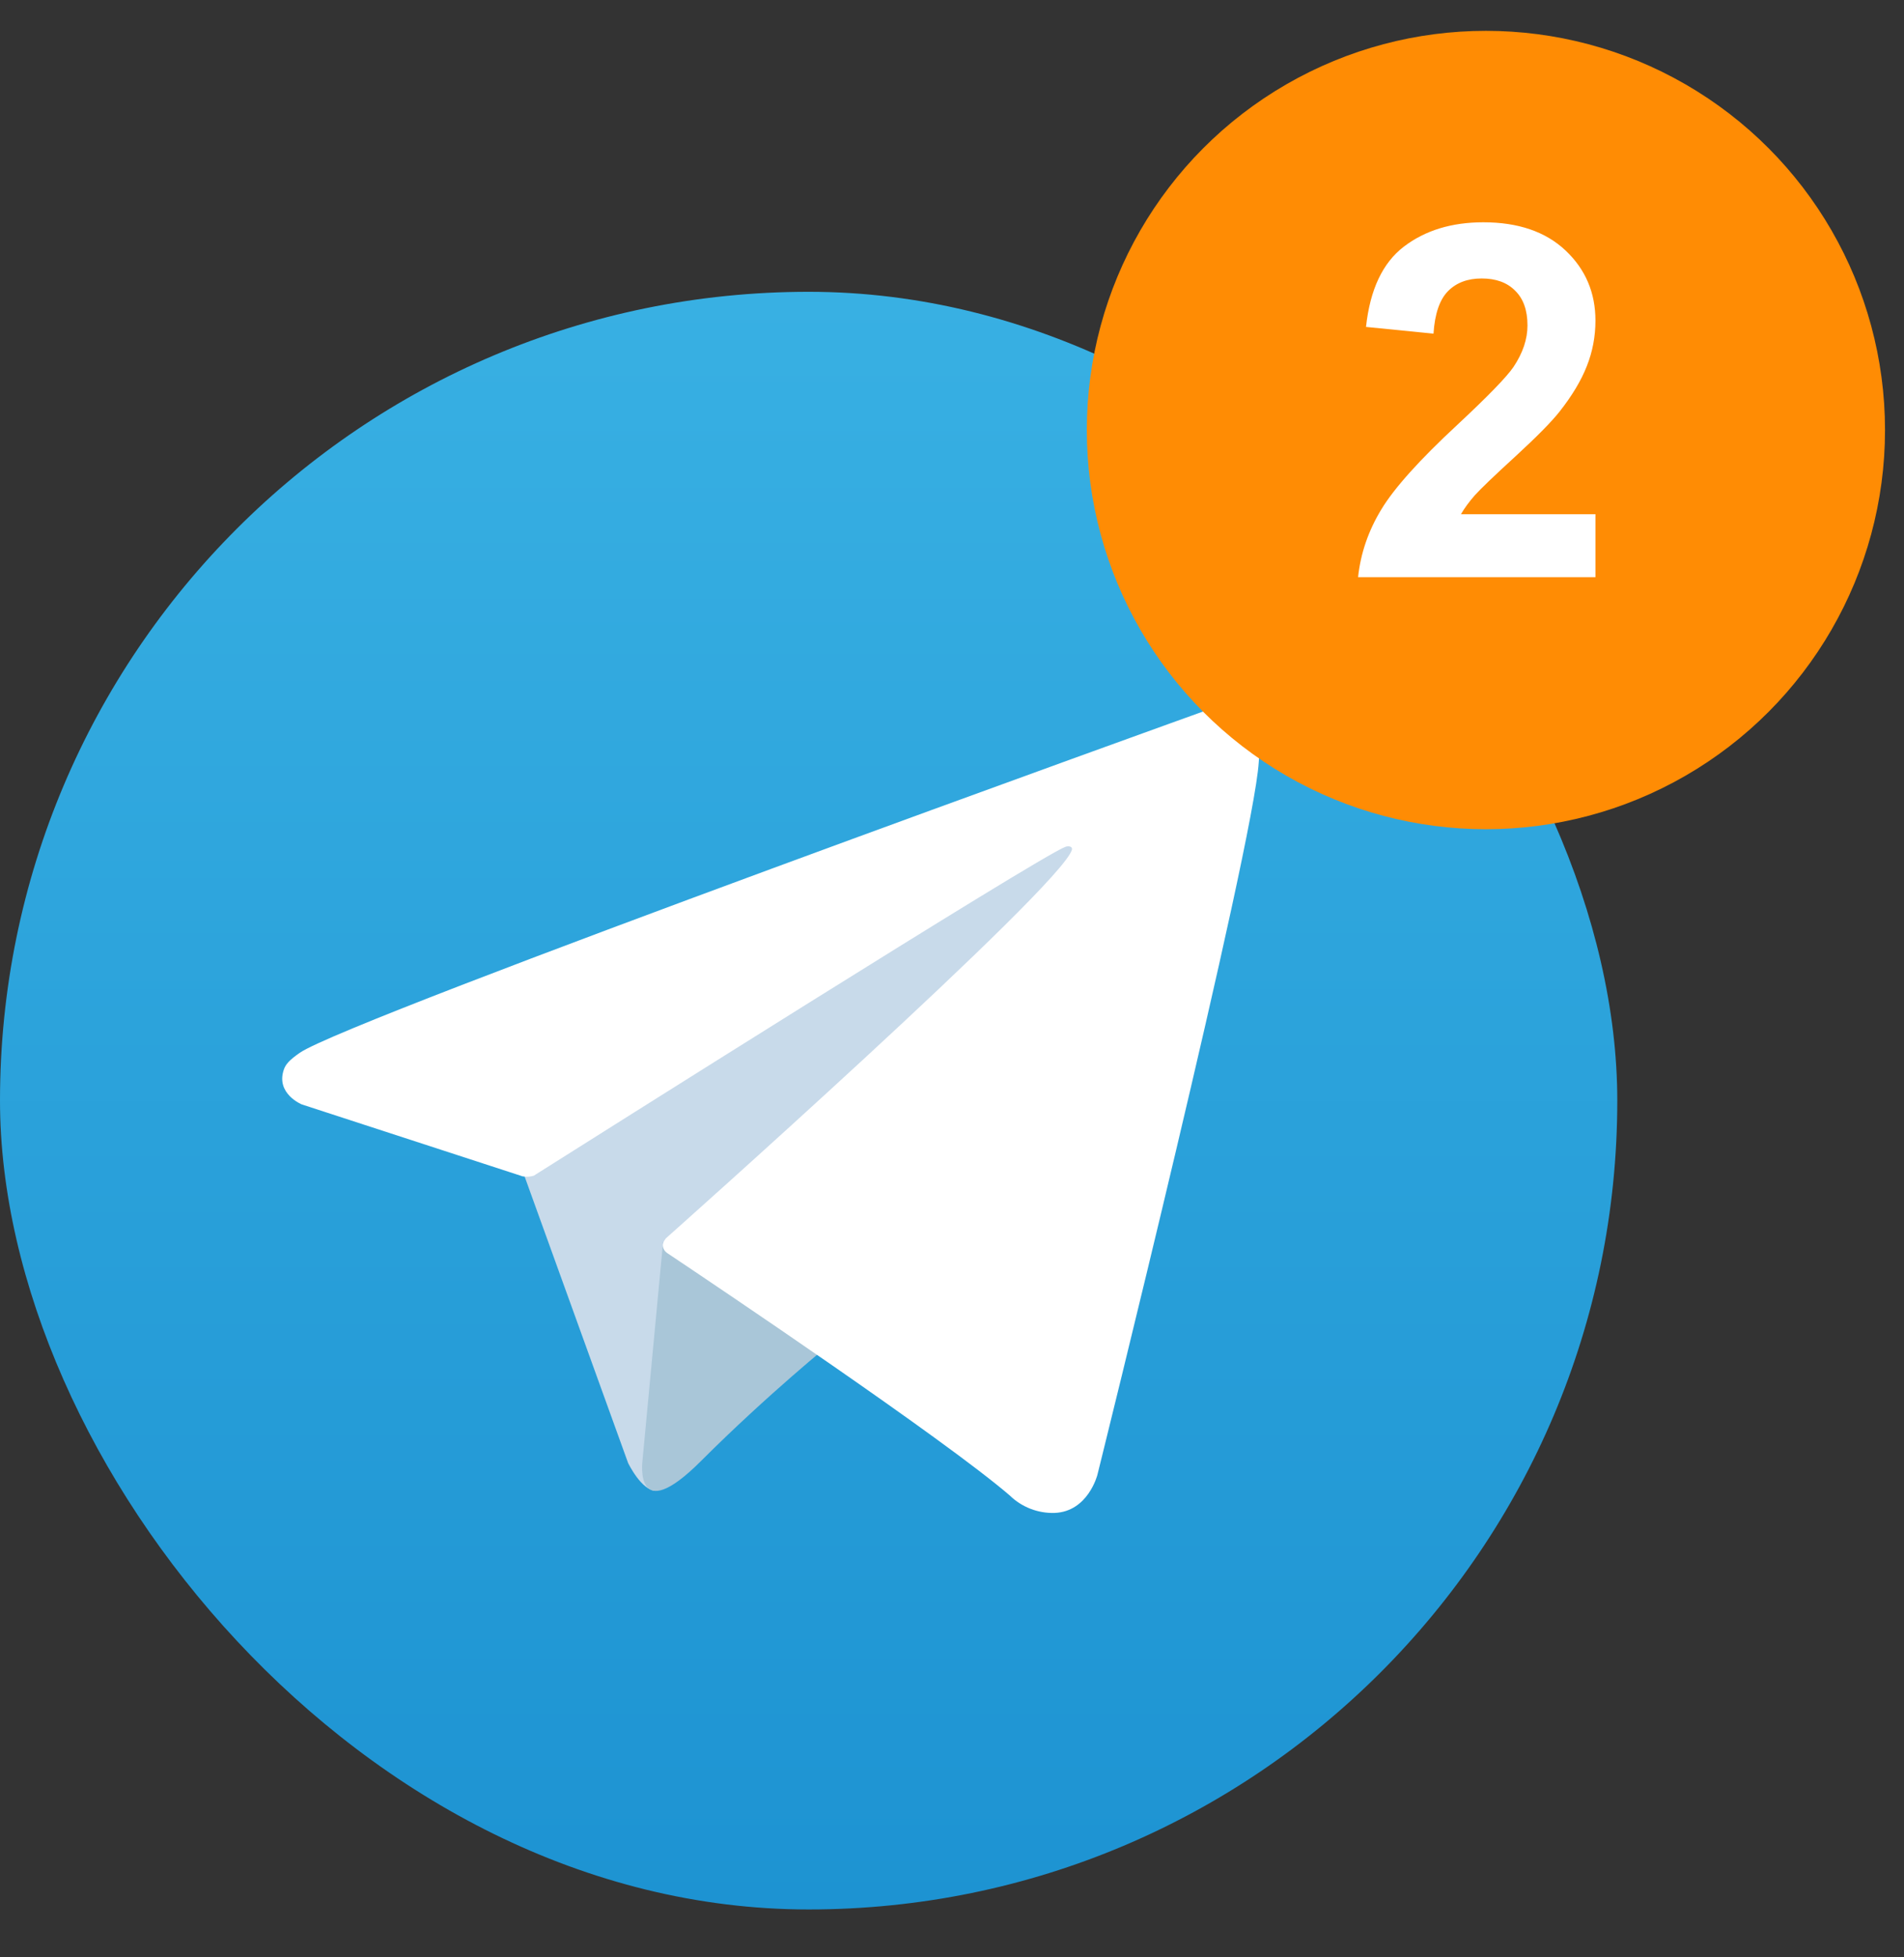 <svg width="36" height="37" viewBox="0 0 36 37" fill="none" xmlns="http://www.w3.org/2000/svg">
<rect x="0" y="0" width="36" height="37" fill="#333333" stroke="none"/>
<rect y="5.516" width="30.579" height="30.579" rx="15.29" fill="url(#paint0_linear_113_4009)"/>
<path d="M9.846 22.037L11.876 27.656C11.876 27.656 12.13 28.181 12.401 28.181C12.673 28.181 16.715 23.976 16.715 23.976L21.21 15.294L9.918 20.587L9.846 22.037Z" fill="#C8DAEA"/>
<path d="M12.537 23.478L12.147 27.619C12.147 27.619 11.984 28.889 13.253 27.619C14.522 26.351 15.736 25.372 15.736 25.372" fill="#A9C6D8"/>
<path d="M9.882 22.237L5.706 20.877C5.706 20.877 5.207 20.674 5.368 20.215C5.401 20.121 5.468 20.04 5.667 19.902C6.592 19.257 22.792 13.434 22.792 13.434C22.792 13.434 23.25 13.28 23.52 13.382C23.586 13.403 23.646 13.441 23.694 13.492C23.741 13.544 23.773 13.607 23.788 13.675C23.817 13.796 23.83 13.92 23.825 14.044C23.823 14.151 23.81 14.251 23.8 14.406C23.702 15.998 20.749 27.88 20.749 27.88C20.749 27.88 20.573 28.575 19.94 28.599C19.784 28.604 19.629 28.577 19.484 28.521C19.339 28.465 19.206 28.38 19.095 28.272C17.853 27.203 13.56 24.318 12.611 23.684C12.59 23.669 12.572 23.65 12.558 23.628C12.545 23.606 12.536 23.581 12.533 23.555C12.52 23.489 12.593 23.406 12.593 23.406C12.593 23.406 20.068 16.761 20.267 16.064C20.282 16.01 20.224 15.983 20.146 16.007C19.649 16.189 11.043 21.625 10.093 22.224C10.024 22.245 9.952 22.25 9.882 22.237Z" fill="white"/>
<circle cx="28.095" cy="8.129" r="7.546" fill="#FF8C04"/>
<path d="M30.166 9.72V10.91H25.678C25.726 10.46 25.872 10.035 26.115 9.634C26.358 9.23 26.838 8.695 27.555 8.03C28.132 7.492 28.486 7.128 28.617 6.936C28.793 6.672 28.881 6.411 28.881 6.152C28.881 5.867 28.804 5.648 28.649 5.496C28.497 5.341 28.286 5.264 28.015 5.264C27.748 5.264 27.535 5.344 27.377 5.505C27.219 5.666 27.128 5.934 27.104 6.307L25.828 6.18C25.904 5.475 26.142 4.969 26.544 4.662C26.945 4.356 27.446 4.202 28.047 4.202C28.706 4.202 29.224 4.38 29.601 4.735C29.978 5.091 30.166 5.533 30.166 6.061C30.166 6.362 30.111 6.649 30.002 6.923C29.896 7.193 29.726 7.477 29.492 7.775C29.337 7.972 29.057 8.256 28.653 8.627C28.249 8.997 27.992 9.243 27.883 9.365C27.777 9.486 27.69 9.605 27.623 9.72H30.166Z" fill="white"/>
<defs>
<linearGradient id="paint0_linear_113_4009" x1="15.29" y1="36.095" x2="15.29" y2="5.516" gradientUnits="userSpaceOnUse">
<stop stop-color="#1D93D2"/>
<stop offset="1" stop-color="#38B0E3"/>
</linearGradient>
</defs>
</svg>
